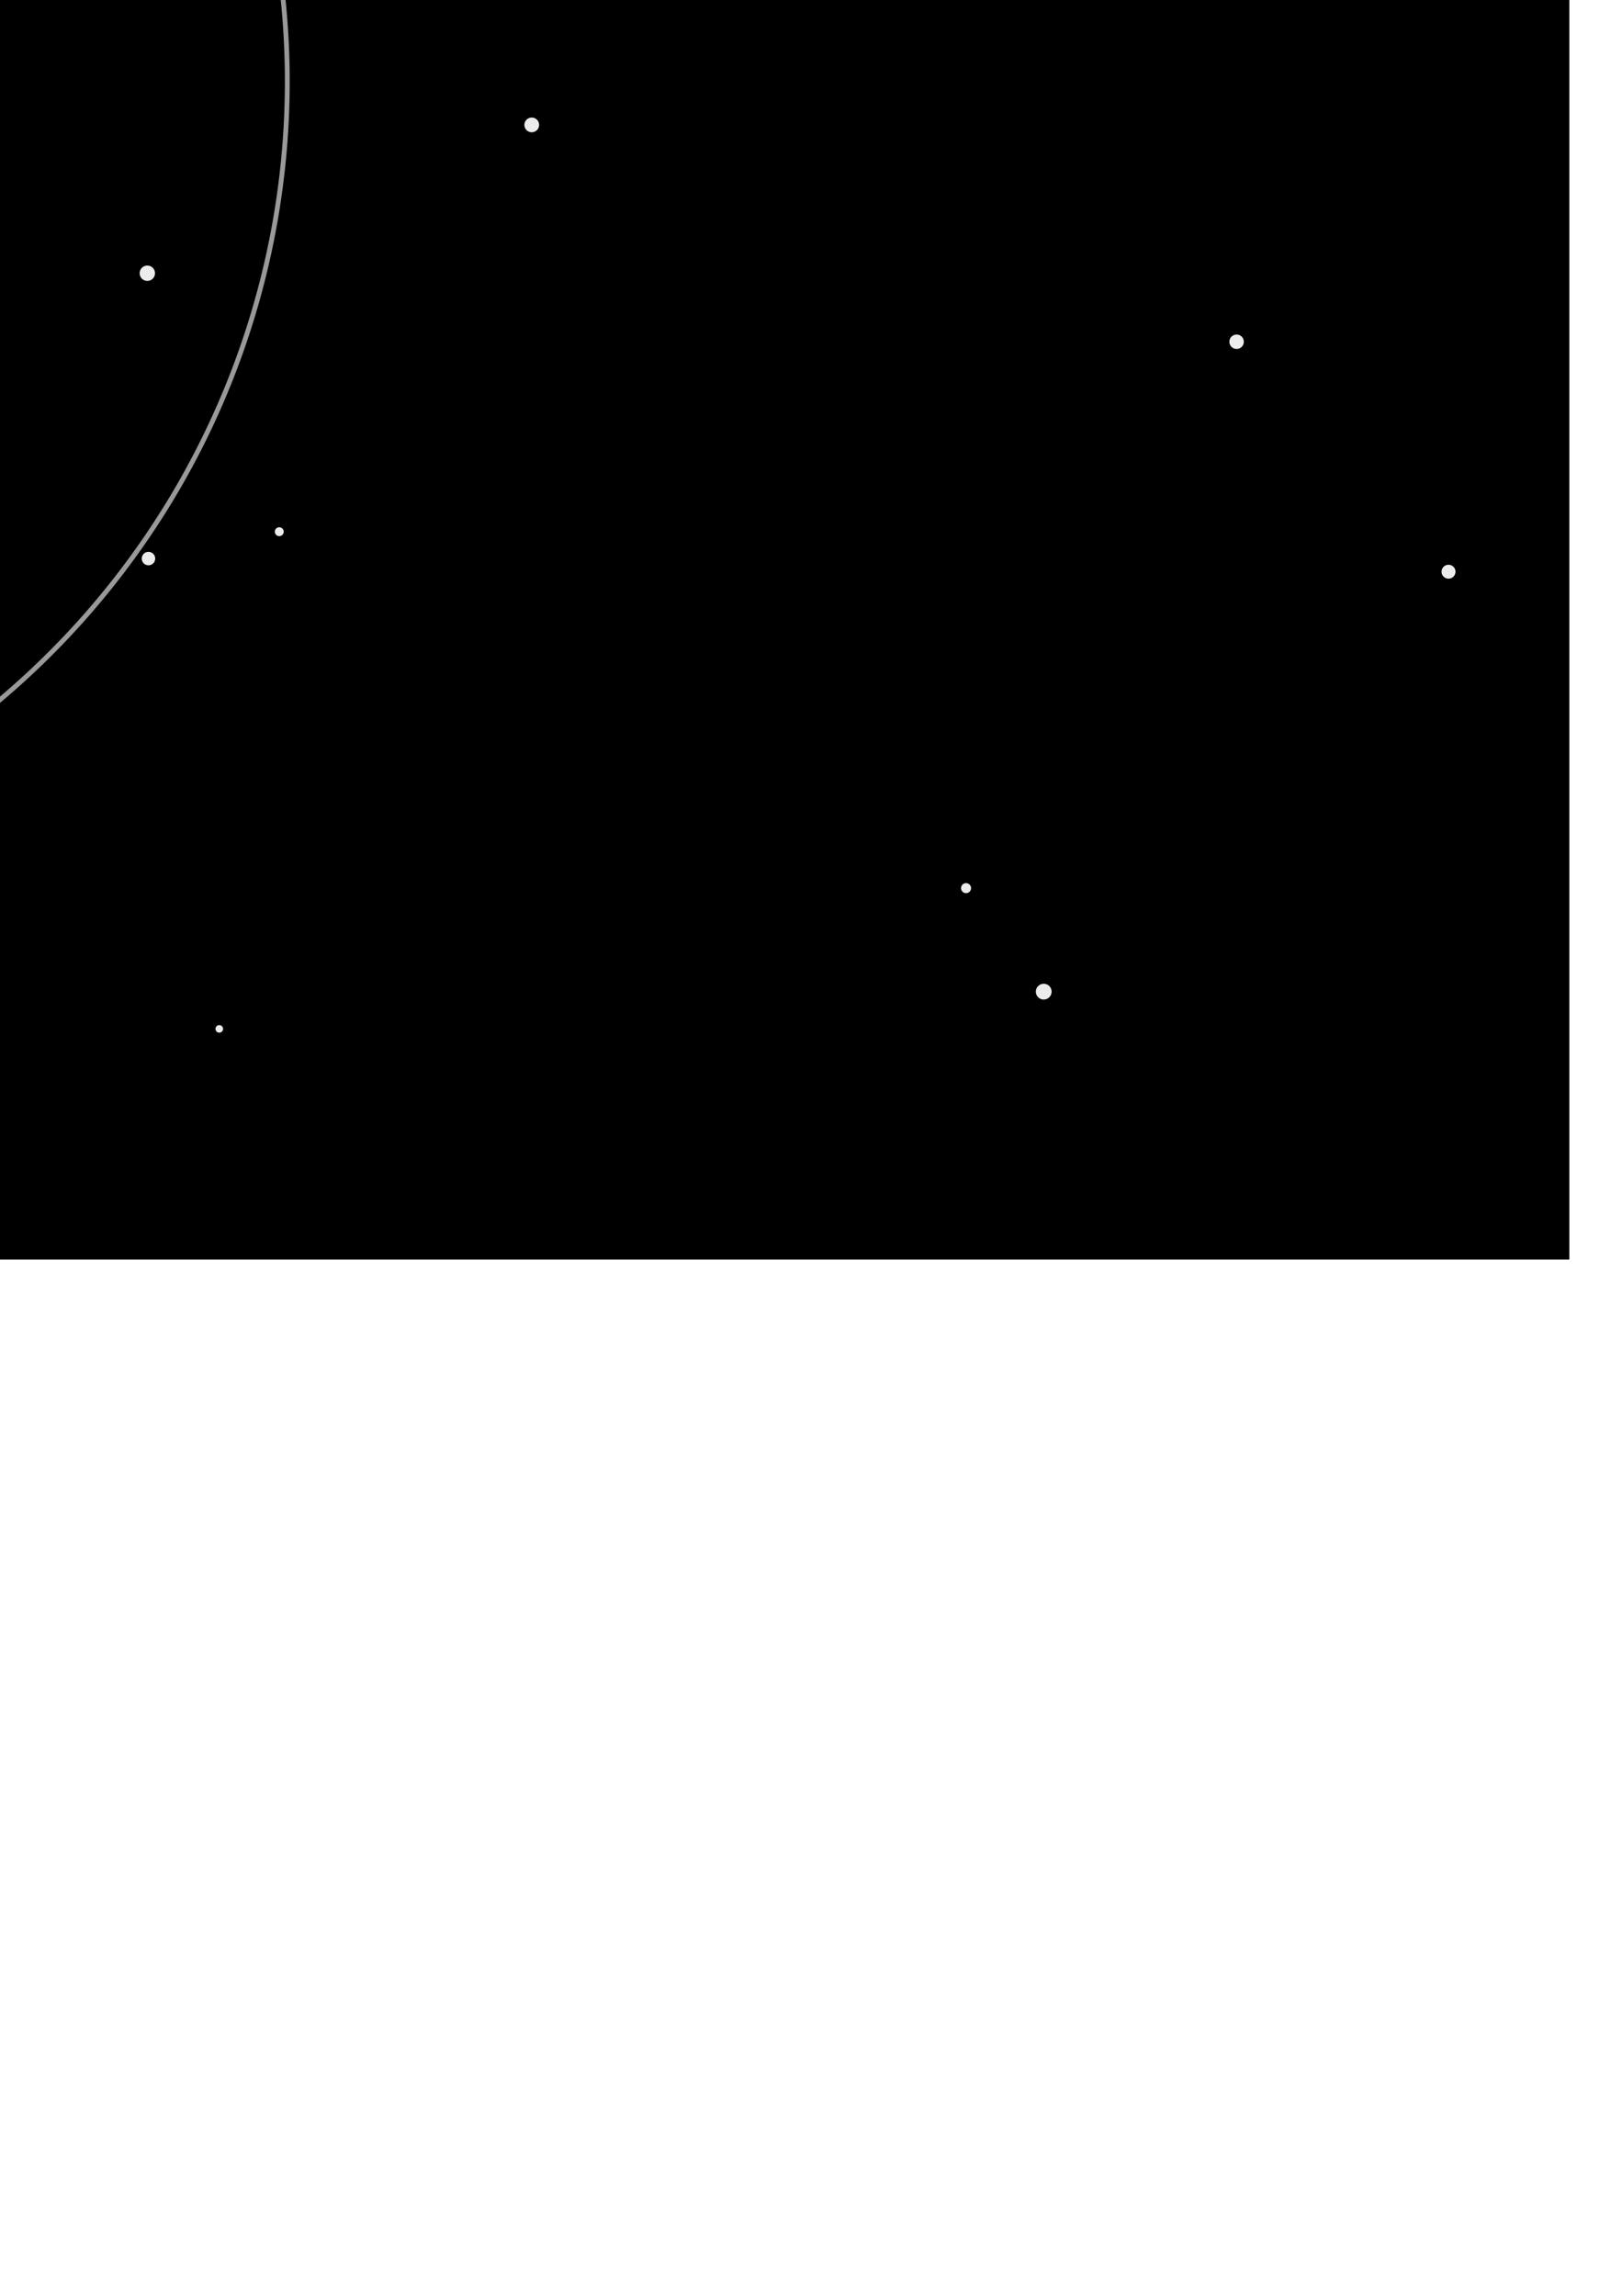 <?xml version="1.0" encoding="UTF-8"?>
<svg width="210mm" height="297mm" version="1.1" viewBox="0 0 744.094 1052.362" xmlns="http://www.w3.org/2000/svg" xmlns:xlink="http://www.w3.org/1999/xlink">
 <defs>
  <filter id="b" x="-.408" y="-.408" width="1.816" height="1.816" color-interpolation-filters="sRGB">
   <feGaussianBlur stdDeviation="70.457"/>
  </filter>
 </defs>
 <rect x="-1200.5" y="-502.64" width="1920" height="1080"/>
 <use transform="matrix(1.415 0 0 1.415 997.22 -198.49)" width="100%" height="100%" xlink:href="#a"/>
 <use transform="matrix(1.239 0 0 1.239 1141.8 199.51)" width="100%" height="100%" xlink:href="#a"/>
 <circle cx="-239" cy="37.362" r="207.23" fill="#fff" fill-opacity=".44" filter="url(#b)"/>
 <circle cx="-239" cy="37.362" r="207.23" fill="#008bff"/>
 <path d="m-239-334.46a371.82 371.82 0 0 0 -371.82 371.82 371.82 371.82 0 0 0 371.82 371.82 371.82 371.82 0 0 0 371.82 -371.82 371.82 371.82 0 0 0 -371.82 -371.82zm0 2.213a369.61 369.61 0 0 1 369.61 369.61 369.61 369.61 0 0 1 -369.61 369.61 369.61 369.61 0 0 1 -369.61 -369.61 369.61 369.61 0 0 1 369.61 -369.61z" fill="#999"/>
 <g transform="matrix(.555 0 0 .555 -27.521 -79.862)">
  <circle cx="95.696" cy="-249.11" r="82.025" fill="#ccc"/>
  <path d="m95.695-331.13a82.025 82.025 0 0 0 -58.957 25.127 82.025 82.025 0 0 1 56.059 -22.227 82.025 82.025 0 0 1 82.025 82.023 82.025 82.025 0 0 1 -23.068 56.898 82.025 82.025 0 0 0 25.967 -59.797 82.025 82.025 0 0 0 -82.025 -82.025z" fill="#f2f2f2"/>
  <circle cx="60.901" cy="-267.64" r="20.784" fill="#4d4d4d"/>
  <circle cx="63.801" cy="-220.99" r="9.667" fill="#4d4d4d"/>
  <circle cx="107.78" cy="-260.63" r="7.25" fill="#4d4d4d"/>
  <circle cx="116.73" cy="-225.1" r="18.609" fill="#4d4d4d"/>
  <circle cx="89.901" cy="-303.4" r="9.667" fill="#4d4d4d"/>
  <circle cx="87.726" cy="-195.62" r="11.6" fill="#4d4d4d"/>
  <circle cx="145.24" cy="-264.74" r="8.458" fill="#4d4d4d"/>
 </g>
 <path d="m-367.64-13.768c-24.271-0.056-39.597 41.836-43.193 59.818-3.296 16.481 5.583 24.484 9.666 36.734 4.006 12.019-6.766 19.161-6.766 28.033 0 25.923 9.473 39.249 21.266 62.834 9.32 18.64 41.206 11.731 46.4 37.701 0.381 1.907 0.532 4.292 0.531 7.014a207.23 207.23 0 0 0 35.244 15.414c0.315-8.864 8.783-15.49 13.525-23.395 13.403-22.338-0.521-35.844-9.666-54.135-4.455-8.909 4.834-20.877 4.834-29 0-14.503 21.007-102.73 15.467-108.27-14.237-14.237-40.698-5.899-45.434-10.635-2.95-2.95-6.473-1.784-10.635-3.865-7.944-3.972-13.5-12.068-20.299-15.467-3.824-1.912-7.474-2.777-10.941-2.785z" fill="#0f0"/>
 <path d="m-138.76-132.76c-2.679 0.028-4.921 0.277-6.246 0.939 2.421 7.013 2.386 14.83 3.867 22.234 13.456 67.282-53.742 25.422-76.367 36.734-2.833 1.416-2.869 10.602-4.834 12.566-6.928 6.928-34.639-6.928-41.566 0-1.192 1.192 2.261 4.824 0.967 6.766-3.971 5.957-12 7.992-16.434 13.533-1.738 2.172-0.967 6.069-0.967 8.701 0 20.647 27.275 7.354 39.633 13.533 9.389 4.695 18.443 15.617 23.201 25.133 10.237 20.473 6.484 50.67 14.5 66.701 5.368 10.736 10.507 13.03 13.533 25.135 2.01 8.042-2.613 18.261 0 26.1 1.661 4.982 32.868 4.511 37.701 2.9 6.875-2.292 33.972-16.277 38.666-20.301 9.19-7.877 27.853-56.249 17.4-66.701-0.933-0.933-7.103-9.33-4.834-11.6 5.637-5.637 47.856-0.788 65.932-25.959a207.23 207.23 0 0 0 -84.949 -135.47c-0.107-7e-5 -0.207-0.002-0.314-0.002-4.988 0-12.995-1.002-18.889-0.939z" fill="#0f0"/>
 <circle id="a" cx="-1006" cy="29.78" r="2.563" fill="#ececec"/>
 <use transform="matrix(1.343 0 0 1.343 1615 -451.71)" width="100%" height="100%" xlink:href="#a"/>
 <use transform="matrix(1.346 0 0 1.346 1831.6 -406.78)" width="100%" height="100%" xlink:href="#a"/>
 <use transform="matrix(.827 0 0 .827 469.73 -239.82)" width="100%" height="100%" xlink:href="#a"/>
 <use transform="matrix(1.249 0 0 1.249 1920.6 224.87)" width="100%" height="100%" xlink:href="#a"/>
 <use transform="matrix(1.293 0 0 1.293 1867.7 118.15)" width="100%" height="100%" xlink:href="#a"/>
 <use transform="matrix(1.139 0 0 1.139 1478 -416.33)" width="100%" height="100%" xlink:href="#a"/>
 <use transform="matrix(1.368 0 0 1.368 1066.7 428.14)" width="100%" height="100%" xlink:href="#a"/>
 <use transform="matrix(1.152 0 0 1.152 178.36 160.26)" width="100%" height="100%" xlink:href="#a"/>
 <use transform="matrix(.665 0 0 .665 400.25 429.4)" width="100%" height="100%" xlink:href="#a"/>
 <use transform="matrix(1.381 0 0 1.381 743.5 -292.07)" width="100%" height="100%" xlink:href="#a"/>
 <use transform="matrix(.646 0 0 .646 584.03 326.46)" width="100%" height="100%" xlink:href="#a"/>
 <use transform="matrix(1.358 0 0 1.358 807.45 -186.67)" width="100%" height="100%" xlink:href="#a"/>
 <use transform="matrix(.585 0 0 .585 369.5 336.91)" width="100%" height="100%" xlink:href="#a"/>
 <use transform="matrix(.913 0 0 .913 -30.872 396.57)" width="100%" height="100%" xlink:href="#a"/>
 <use transform="matrix(1.205 0 0 1.205 1280.3 220.16)" width="100%" height="100%" xlink:href="#a"/>
 <use transform="matrix(.825 0 0 .825 940.08 -37.207)" width="100%" height="100%" xlink:href="#a"/>
 <use transform="matrix(.796 0 0 .796 928.81 220.02)" width="100%" height="100%" xlink:href="#a"/>
 <use transform="matrix(.646 0 0 .646 738.43 -403.36)" width="100%" height="100%" xlink:href="#a"/>
 <use transform="matrix(.881 0 0 .881 639.53 -323.28)" width="100%" height="100%" xlink:href="#a"/>
 <use transform="matrix(.678 0 0 .678 782.6 451.43)" width="100%" height="100%" xlink:href="#a"/>
 <use transform="matrix(1.414 0 0 1.414 1901 412.45)" width="100%" height="100%" xlink:href="#a"/>
 <use transform="matrix(.899 0 0 .899 1347.3 380.34)" width="100%" height="100%" xlink:href="#a"/>
 <use transform="matrix(1.319 0 0 1.319 1570.7 17.975)" width="100%" height="100%" xlink:href="#a"/>
 <use transform="matrix(.831 0 0 .831 1053 -189.93)" width="100%" height="100%" xlink:href="#a"/>
 <use transform="matrix(1.269 0 0 1.269 896.7 325.62)" width="100%" height="100%" xlink:href="#a"/>
 <use transform="matrix(1.29 0 0 1.29 636.93 119.89)" width="100%" height="100%" xlink:href="#a"/>
 <use transform="matrix(.77 0 0 .77 58.517 438.86)" width="100%" height="100%" xlink:href="#a"/>
 <use transform="matrix(1.195 0 0 1.195 777.47 -410.34)" width="100%" height="100%" xlink:href="#a"/>
 <use transform="matrix(1.143 0 0 1.143 657.75 197.07)" width="100%" height="100%" xlink:href="#a"/>
 <use transform="matrix(.855 0 0 .855 50.742 -423.2)" width="100%" height="100%" xlink:href="#a"/>
 <use transform="matrix(1.376 0 0 1.376 681.15 480.94)" width="100%" height="100%" xlink:href="#a"/>
 <use transform="matrix(1.355 0 0 1.355 419.33 -195.16)" width="100%" height="100%" xlink:href="#a"/>
 <use transform="matrix(1.096 0 0 1.096 30.978 55.367)" width="100%" height="100%" xlink:href="#a"/>
 <use transform="matrix(.95 0 0 .95 -83.486 -279.01)" width="100%" height="100%" xlink:href="#a"/>
 <use transform="matrix(1.095 0 0 1.095 661.97 -380.95)" width="100%" height="100%" xlink:href="#a"/>
 <use transform="matrix(1.283 0 0 1.283 533.41 -270.47)" width="100%" height="100%" xlink:href="#a"/>
 <use transform="matrix(.886 0 0 .886 169.22 -39.441)" width="100%" height="100%" xlink:href="#a"/>
 <use transform="matrix(1.36 0 0 1.36 690.83 -309.04)" width="100%" height="100%" xlink:href="#a"/>
 <use transform="matrix(1.376 0 0 1.376 1451.8 84.271)" width="100%" height="100%" xlink:href="#a"/>
 <use transform="matrix(.774 0 0 .774 1008.2 -193.19)" width="100%" height="100%" xlink:href="#a"/>
 <use transform="matrix(.817 0 0 .817 1264 -218.81)" width="100%" height="100%" xlink:href="#a"/>
 <use transform="matrix(.725 0 0 .725 778.8 -515.69)" width="100%" height="100%" xlink:href="#a"/>
</svg>
